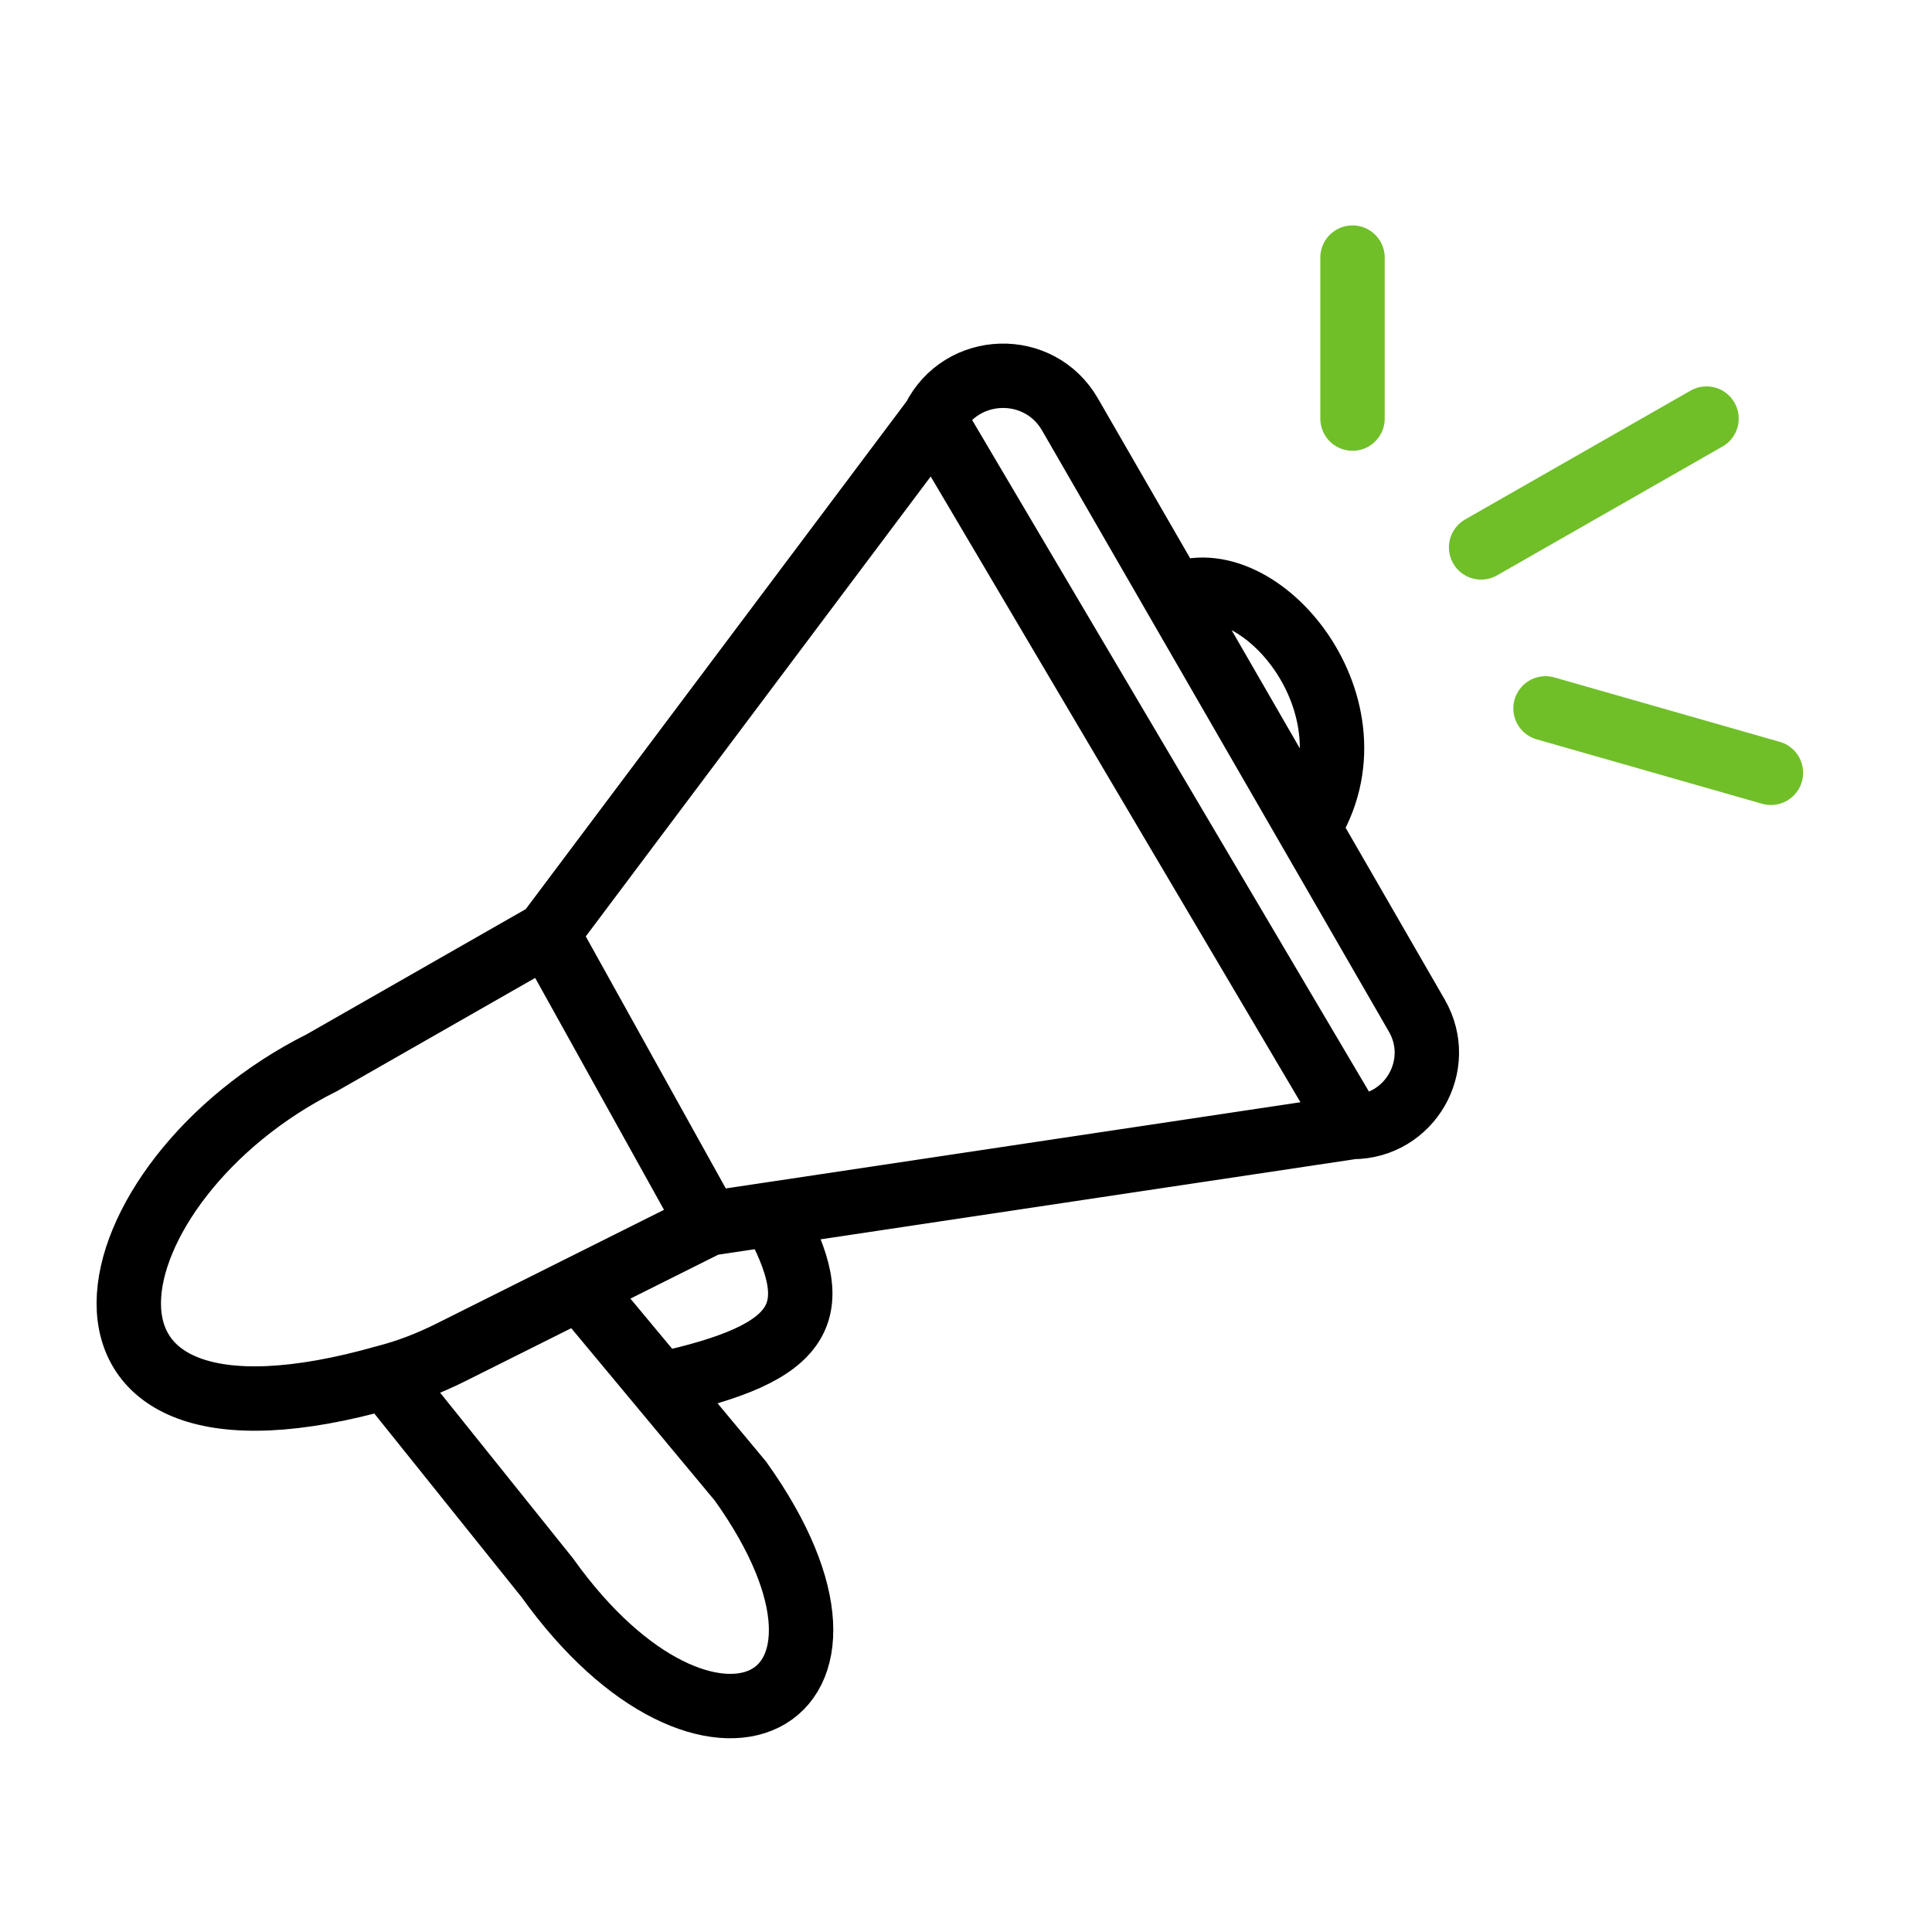 <svg width="100" height="100" viewBox="0 0 100 100" fill="none" xmlns="http://www.w3.org/2000/svg">
<path d="M28.338 48.333L48.338 21.666M28.338 48.333L36.671 63.333M28.338 48.333L16.671 54.999C4.494 61.082 1.06 76.666 19.994 71.273M48.338 21.666L70.004 58.333M48.338 21.666C49.761 18.811 53.789 18.689 55.383 21.452L60.792 30.828M70.004 58.333L39.999 62.834M70.004 58.333C72.963 58.333 74.813 55.13 73.334 52.567L67.733 42.858M36.671 63.333L30.004 66.666M36.671 63.333L39.999 62.834M30.004 66.666L23.338 69.999C22.169 70.583 21.052 71.001 19.994 71.273M30.004 66.666L34.166 71.666M19.994 71.273L28.328 81.666C36.671 93.333 46.661 88.333 38.328 76.666L34.166 71.666M60.792 30.828L67.733 42.858M60.792 30.828C65.169 28.885 71.661 36.666 67.733 42.858M39.999 62.834C42.809 67.932 41.747 70.024 34.166 71.666" stroke="black" stroke-width="3.333" stroke-linecap="round"/>
<path d="M70.006 21.666V13.333M76.662 28.333L88.329 21.666M79.996 36.666L91.662 40" stroke="#70BF29" stroke-width="3.333" stroke-linecap="round"/>
</svg>
